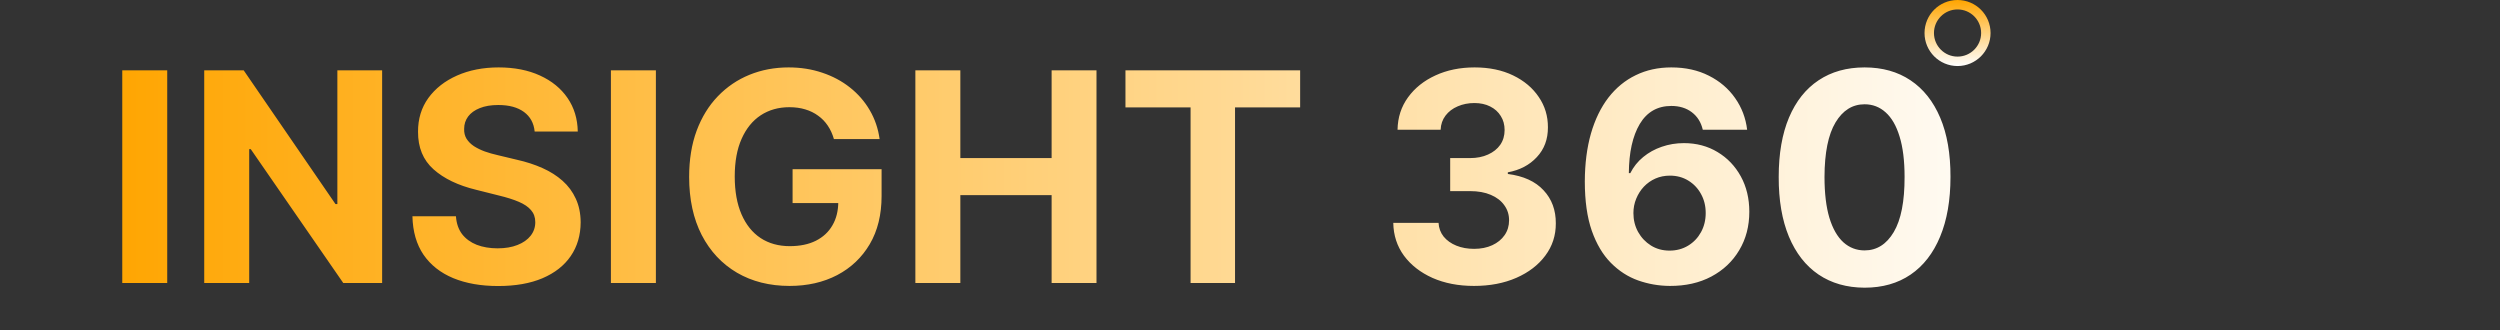 <svg width="265" height="35" viewBox="0 0 265 35" fill="none" xmlns="http://www.w3.org/2000/svg">
<rect x="0" y="0" width="265" height="35" fill="#333333" stroke="none"/>
<g clip-path="url(#clip0_4002_152)">
<path d="M17.726 7.455V30H12.96V7.455H17.726ZM40.506 7.455V30H36.388L26.58 15.81H26.415V30H21.648V7.455H25.831L35.563 21.634H35.761V7.455H40.506ZM56.674 13.939C56.586 13.05 56.208 12.361 55.541 11.869C54.873 11.377 53.966 11.131 52.821 11.131C52.043 11.131 51.387 11.242 50.851 11.462C50.315 11.675 49.904 11.972 49.618 12.353C49.339 12.735 49.2 13.168 49.2 13.652C49.185 14.056 49.269 14.408 49.453 14.709C49.644 15.01 49.904 15.271 50.234 15.491C50.565 15.704 50.946 15.891 51.379 16.052C51.812 16.206 52.275 16.338 52.766 16.448L54.792 16.933C55.775 17.153 56.678 17.447 57.5 17.814C58.322 18.18 59.034 18.632 59.636 19.168C60.237 19.703 60.703 20.334 61.034 21.061C61.371 21.788 61.544 22.621 61.551 23.56C61.544 24.94 61.191 26.136 60.494 27.149C59.804 28.154 58.806 28.936 57.5 29.494C56.201 30.044 54.634 30.319 52.799 30.319C50.979 30.319 49.394 30.04 48.044 29.483C46.701 28.925 45.651 28.099 44.895 27.006C44.147 25.905 43.754 24.543 43.717 22.922H48.33C48.381 23.677 48.598 24.309 48.979 24.815C49.368 25.314 49.886 25.692 50.532 25.949C51.185 26.198 51.922 26.323 52.744 26.323C53.552 26.323 54.252 26.206 54.847 25.971C55.449 25.736 55.915 25.409 56.245 24.991C56.575 24.573 56.74 24.092 56.74 23.549C56.74 23.043 56.59 22.617 56.289 22.272C55.995 21.927 55.562 21.634 54.99 21.391C54.425 21.149 53.731 20.929 52.909 20.731L50.455 20.114C48.554 19.652 47.053 18.929 45.952 17.946C44.851 16.962 44.304 15.637 44.312 13.972C44.304 12.607 44.668 11.414 45.402 10.394C46.143 9.374 47.159 8.577 48.451 8.005C49.743 7.433 51.211 7.146 52.854 7.146C54.528 7.146 55.988 7.433 57.236 8.005C58.491 8.577 59.467 9.374 60.164 10.394C60.861 11.414 61.221 12.595 61.243 13.939H56.674ZM69.524 7.455V30H64.757V7.455H69.524ZM88.395 14.742C88.241 14.206 88.025 13.733 87.746 13.322C87.467 12.904 87.126 12.552 86.722 12.265C86.326 11.972 85.871 11.748 85.357 11.594C84.851 11.44 84.289 11.363 83.673 11.363C82.52 11.363 81.508 11.649 80.634 12.221C79.768 12.794 79.093 13.627 78.609 14.72C78.124 15.806 77.882 17.135 77.882 18.705C77.882 20.276 78.121 21.611 78.598 22.712C79.075 23.813 79.75 24.654 80.623 25.233C81.497 25.806 82.528 26.092 83.717 26.092C84.796 26.092 85.717 25.901 86.48 25.52C87.251 25.131 87.838 24.584 88.241 23.879C88.652 23.175 88.858 22.342 88.858 21.38L89.826 21.523H84.014V17.935H93.448V20.775C93.448 22.756 93.03 24.459 92.193 25.883C91.357 27.299 90.204 28.393 88.737 29.163C87.269 29.927 85.588 30.308 83.695 30.308C81.581 30.308 79.724 29.842 78.124 28.91C76.525 27.971 75.277 26.639 74.382 24.914C73.493 23.182 73.049 21.127 73.049 18.749C73.049 16.922 73.314 15.293 73.842 13.861C74.378 12.423 75.126 11.205 76.088 10.207C77.049 9.209 78.168 8.449 79.445 7.928C80.722 7.407 82.106 7.146 83.596 7.146C84.873 7.146 86.062 7.333 87.162 7.708C88.263 8.075 89.239 8.596 90.091 9.271C90.949 9.946 91.65 10.75 92.193 11.682C92.736 12.607 93.085 13.627 93.239 14.742H88.395ZM97.029 30V7.455H101.796V16.757H111.472V7.455H116.228V30H111.472V20.687H101.796V30H97.029ZM119.299 11.385V7.455H137.815V11.385H130.913V30H126.201V11.385H119.299ZM156.241 30.308C154.597 30.308 153.133 30.026 151.849 29.461C150.572 28.888 149.562 28.103 148.821 27.105C148.087 26.099 147.709 24.94 147.687 23.626H152.487C152.516 24.177 152.696 24.661 153.026 25.079C153.364 25.49 153.812 25.809 154.369 26.037C154.927 26.264 155.555 26.378 156.252 26.378C156.979 26.378 157.621 26.25 158.178 25.993C158.736 25.736 159.173 25.38 159.488 24.925C159.804 24.47 159.962 23.945 159.962 23.351C159.962 22.749 159.793 22.217 159.455 21.755C159.125 21.285 158.648 20.918 158.024 20.654C157.408 20.39 156.674 20.258 155.823 20.258H153.72V16.757H155.823C156.542 16.757 157.177 16.632 157.727 16.383C158.285 16.133 158.718 15.788 159.026 15.348C159.334 14.9 159.488 14.379 159.488 13.784C159.488 13.219 159.353 12.724 159.081 12.298C158.817 11.865 158.443 11.528 157.958 11.286C157.481 11.043 156.923 10.922 156.285 10.922C155.639 10.922 155.048 11.04 154.513 11.274C153.977 11.502 153.548 11.829 153.225 12.254C152.902 12.68 152.729 13.179 152.707 13.751H148.139C148.161 12.452 148.531 11.307 149.251 10.317C149.97 9.326 150.939 8.552 152.157 7.994C153.382 7.429 154.766 7.146 156.307 7.146C157.863 7.146 159.224 7.429 160.391 7.994C161.558 8.559 162.464 9.322 163.11 10.284C163.763 11.238 164.086 12.309 164.079 13.498C164.086 14.761 163.694 15.814 162.901 16.658C162.116 17.502 161.092 18.037 159.83 18.265V18.441C161.488 18.654 162.751 19.23 163.617 20.169C164.49 21.101 164.923 22.268 164.916 23.67C164.923 24.954 164.552 26.096 163.804 27.094C163.063 28.092 162.039 28.877 160.732 29.45C159.426 30.022 157.929 30.308 156.241 30.308ZM176.995 30.308C175.835 30.301 174.716 30.106 173.637 29.725C172.566 29.343 171.604 28.723 170.753 27.864C169.902 27.006 169.226 25.868 168.727 24.452C168.236 23.035 167.99 21.296 167.99 19.234C167.997 17.34 168.214 15.649 168.639 14.159C169.072 12.662 169.689 11.392 170.489 10.35C171.296 9.308 172.261 8.515 173.384 7.972C174.507 7.422 175.765 7.146 177.16 7.146C178.664 7.146 179.993 7.44 181.145 8.027C182.297 8.607 183.222 9.396 183.919 10.394C184.624 11.392 185.049 12.511 185.196 13.751H180.495C180.312 12.966 179.927 12.35 179.34 11.902C178.752 11.454 178.026 11.23 177.16 11.23C175.692 11.23 174.577 11.869 173.813 13.146C173.057 14.423 172.672 16.159 172.657 18.353H172.812C173.149 17.685 173.604 17.116 174.177 16.647C174.756 16.17 175.413 15.806 176.147 15.557C176.888 15.3 177.67 15.171 178.492 15.171C179.828 15.171 181.017 15.487 182.059 16.118C183.101 16.742 183.923 17.601 184.525 18.694C185.126 19.788 185.427 21.039 185.427 22.448C185.427 23.975 185.071 25.332 184.359 26.521C183.655 27.71 182.668 28.642 181.398 29.317C180.136 29.985 178.668 30.316 176.995 30.308ZM176.973 26.565C177.707 26.565 178.363 26.389 178.943 26.037C179.523 25.685 179.978 25.208 180.308 24.606C180.639 24.004 180.804 23.329 180.804 22.58C180.804 21.832 180.639 21.16 180.308 20.566C179.985 19.971 179.538 19.498 178.965 19.146C178.393 18.793 177.74 18.617 177.006 18.617C176.455 18.617 175.945 18.72 175.476 18.925C175.013 19.131 174.606 19.417 174.254 19.784C173.909 20.151 173.637 20.577 173.439 21.061C173.241 21.538 173.142 22.048 173.142 22.591C173.142 23.318 173.307 23.982 173.637 24.584C173.975 25.186 174.43 25.666 175.002 26.026C175.582 26.386 176.239 26.565 176.973 26.565ZM197.647 30.495C195.753 30.488 194.124 30.022 192.759 29.097C191.401 28.173 190.355 26.833 189.622 25.079C188.895 23.325 188.535 21.215 188.543 18.749C188.543 16.291 188.906 14.195 189.633 12.463C190.366 10.731 191.412 9.414 192.77 8.511C194.135 7.601 195.761 7.146 197.647 7.146C199.533 7.146 201.155 7.601 202.513 8.511C203.878 9.421 204.927 10.742 205.661 12.474C206.395 14.199 206.758 16.291 206.751 18.749C206.751 21.223 206.384 23.336 205.65 25.09C204.923 26.844 203.881 28.184 202.524 29.108C201.166 30.033 199.54 30.495 197.647 30.495ZM197.647 26.543C198.938 26.543 199.97 25.894 200.74 24.595C201.511 23.296 201.892 21.347 201.885 18.749C201.885 17.039 201.709 15.616 201.357 14.478C201.012 13.34 200.52 12.485 199.881 11.913C199.25 11.341 198.505 11.054 197.647 11.054C196.362 11.054 195.335 11.697 194.564 12.981C193.794 14.265 193.405 16.188 193.397 18.749C193.397 20.481 193.57 21.927 193.915 23.087C194.267 24.239 194.763 25.105 195.401 25.685C196.04 26.257 196.788 26.543 197.647 26.543Z" fill="url(#paint0_linear_4002_152)"/>
<circle cx="207.5" cy="3.5" r="3" stroke="url(#paint1_linear_4002_152)"/>
</g>
<defs>
<linearGradient id="paint0_linear_4002_152" x1="11" y1="19" x2="218" y2="19" gradientUnits="userSpaceOnUse">
<stop stop-color="#FFA500"/>
<stop offset="1" stop-color="white"/>
</linearGradient>
<linearGradient id="paint1_linear_4002_152" x1="207.5" y1="0" x2="207.5" y2="7" gradientUnits="userSpaceOnUse">
<stop stop-color="#FFA500"/>
<stop offset="1" stop-color="white"/>
</linearGradient>
<clipPath id="clip0_4002_152">
<rect width="265" height="35" fill="white"/>
</clipPath>
</defs>
</svg>
